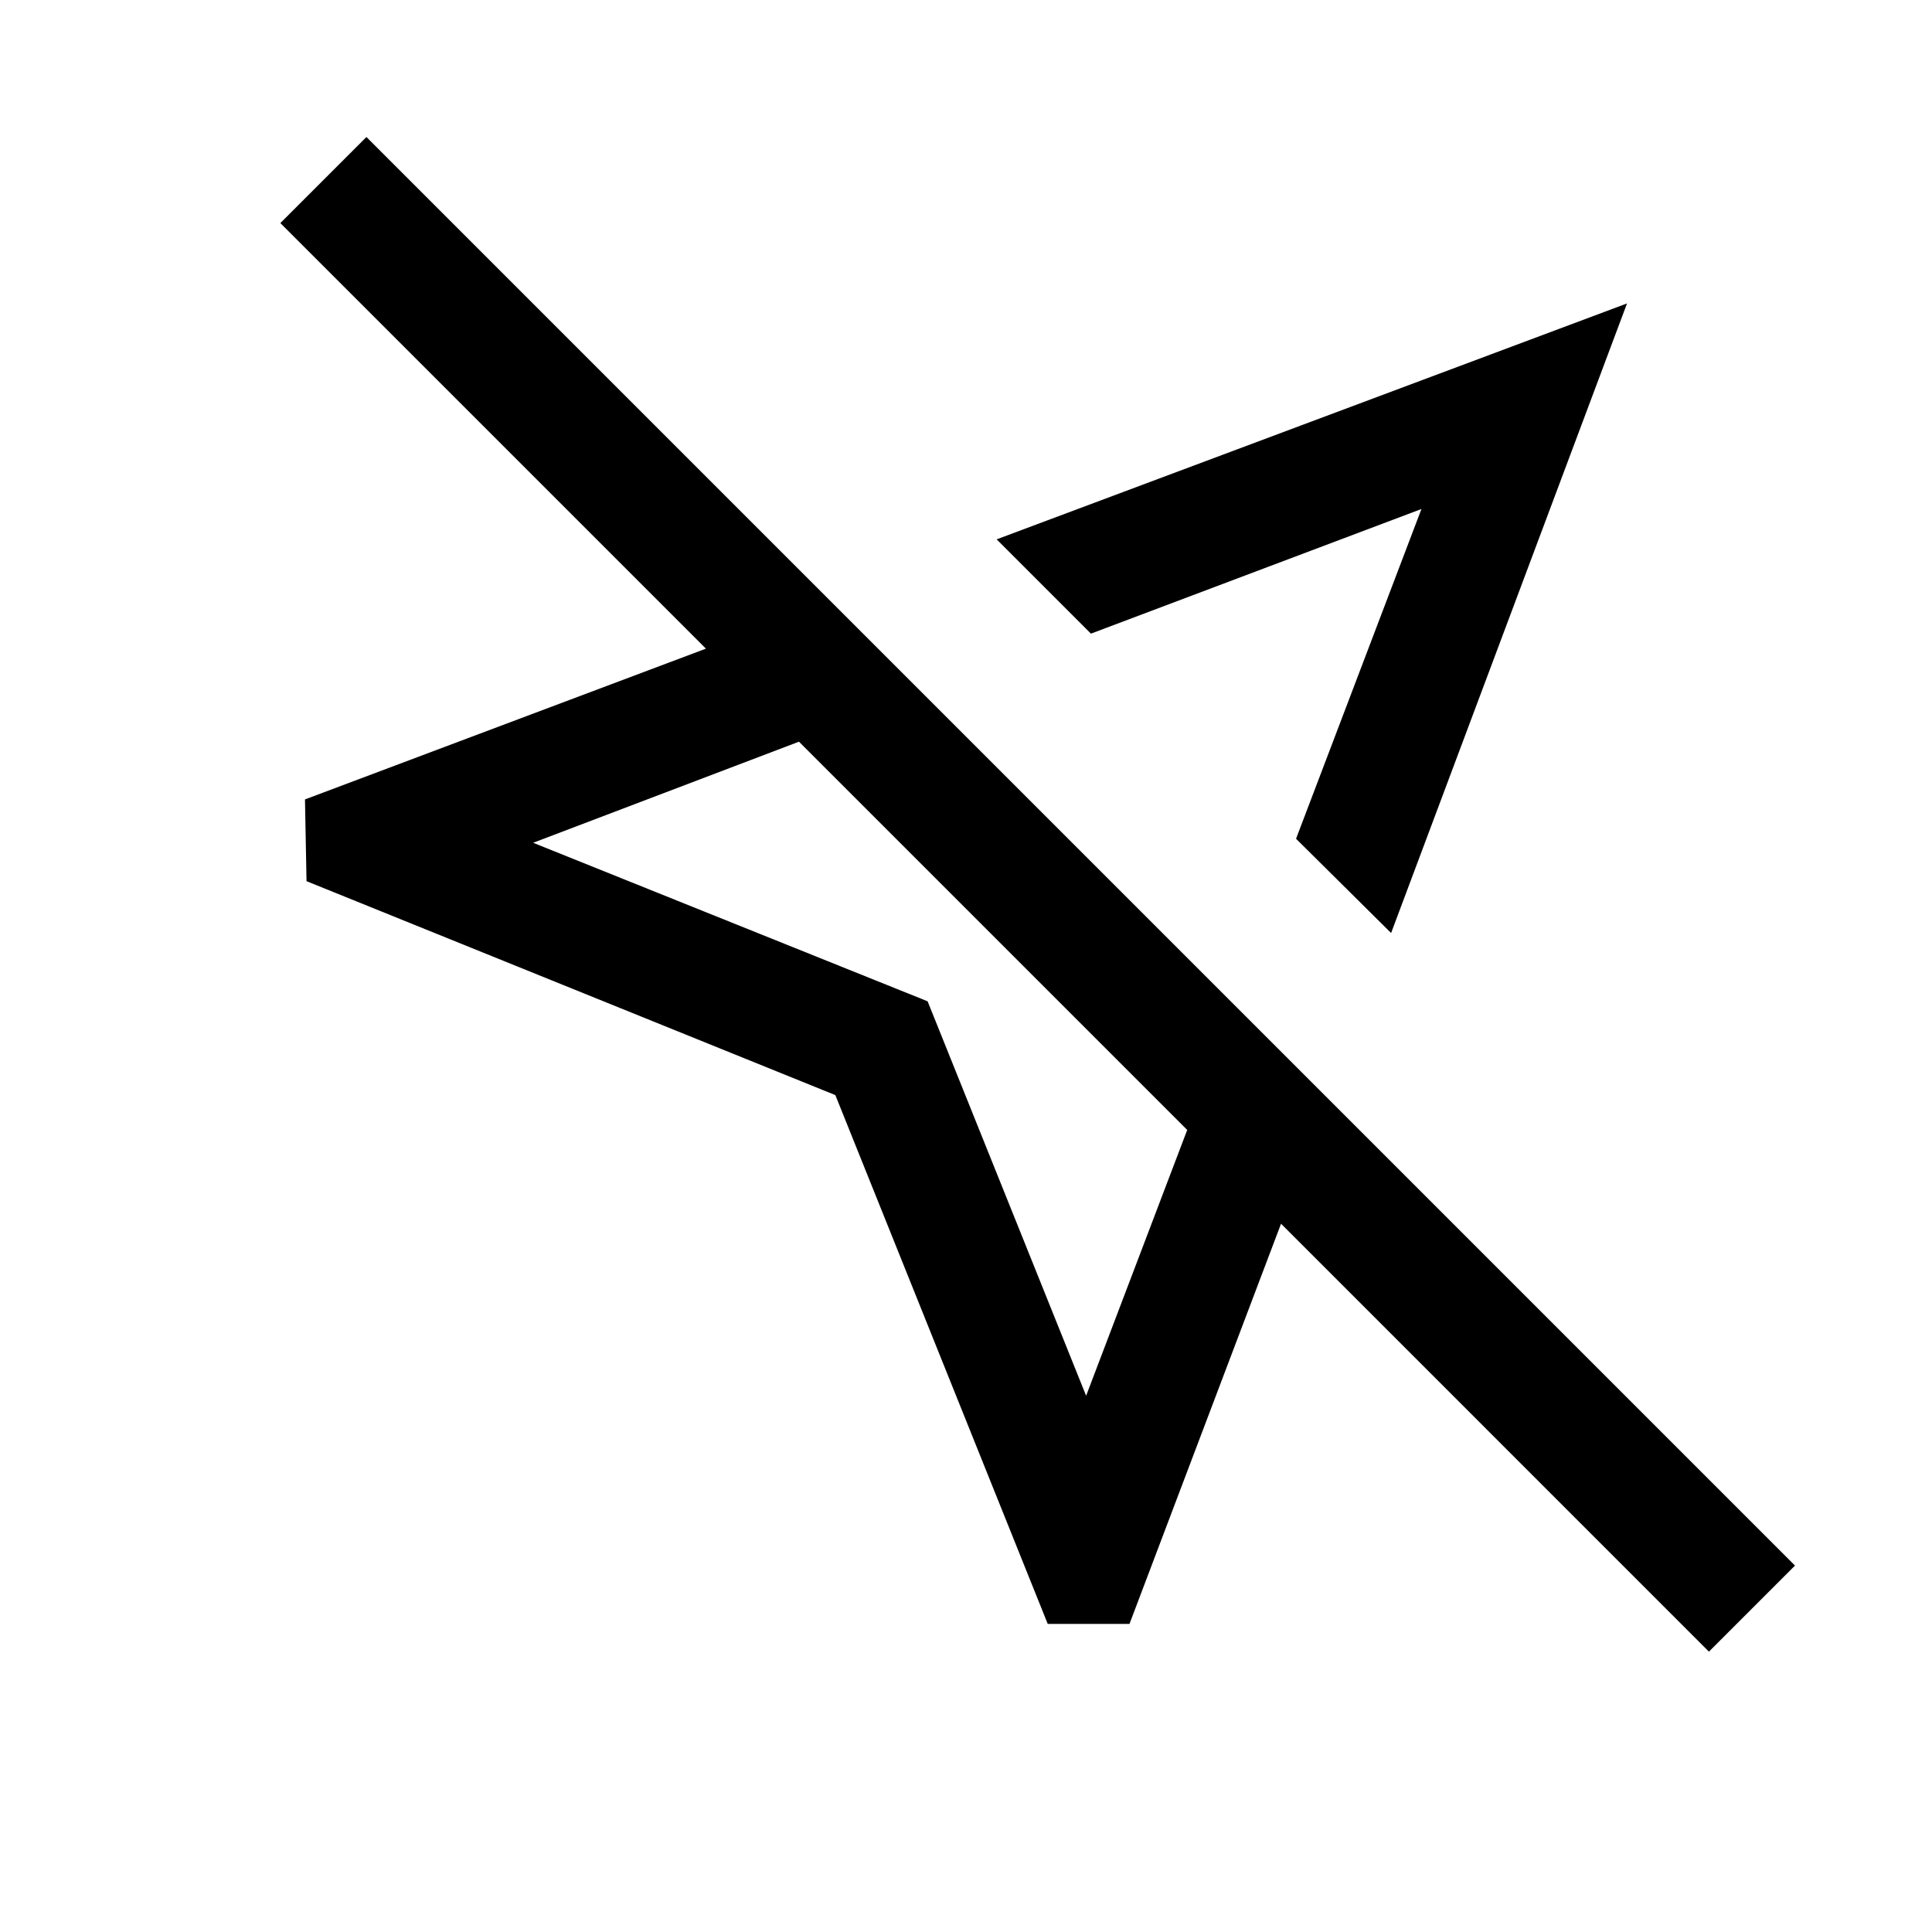 <svg xmlns="http://www.w3.org/2000/svg" height="24" viewBox="0 -960 960 960" width="24"><path d="M520.62-153.08 415.08-415.85l-262.77-106.3-.77-40.62 199.23-74.92-211.46-211.46 42.77-42.77 709.84 709.84-42.77 42.77-212.61-212.62-75.31 198.85h-40.61Zm170.61-343.31L644-543.23l62.31-163.85-164.23 61.93L495.23-692l313.23-117.23-117.23 312.84ZM539.69-266.46l50.23-132.08L397-591.46l-132.08 50.23 196 78.77 78.77 196ZM593.23-594Zm-99.77 99Z"/></svg>